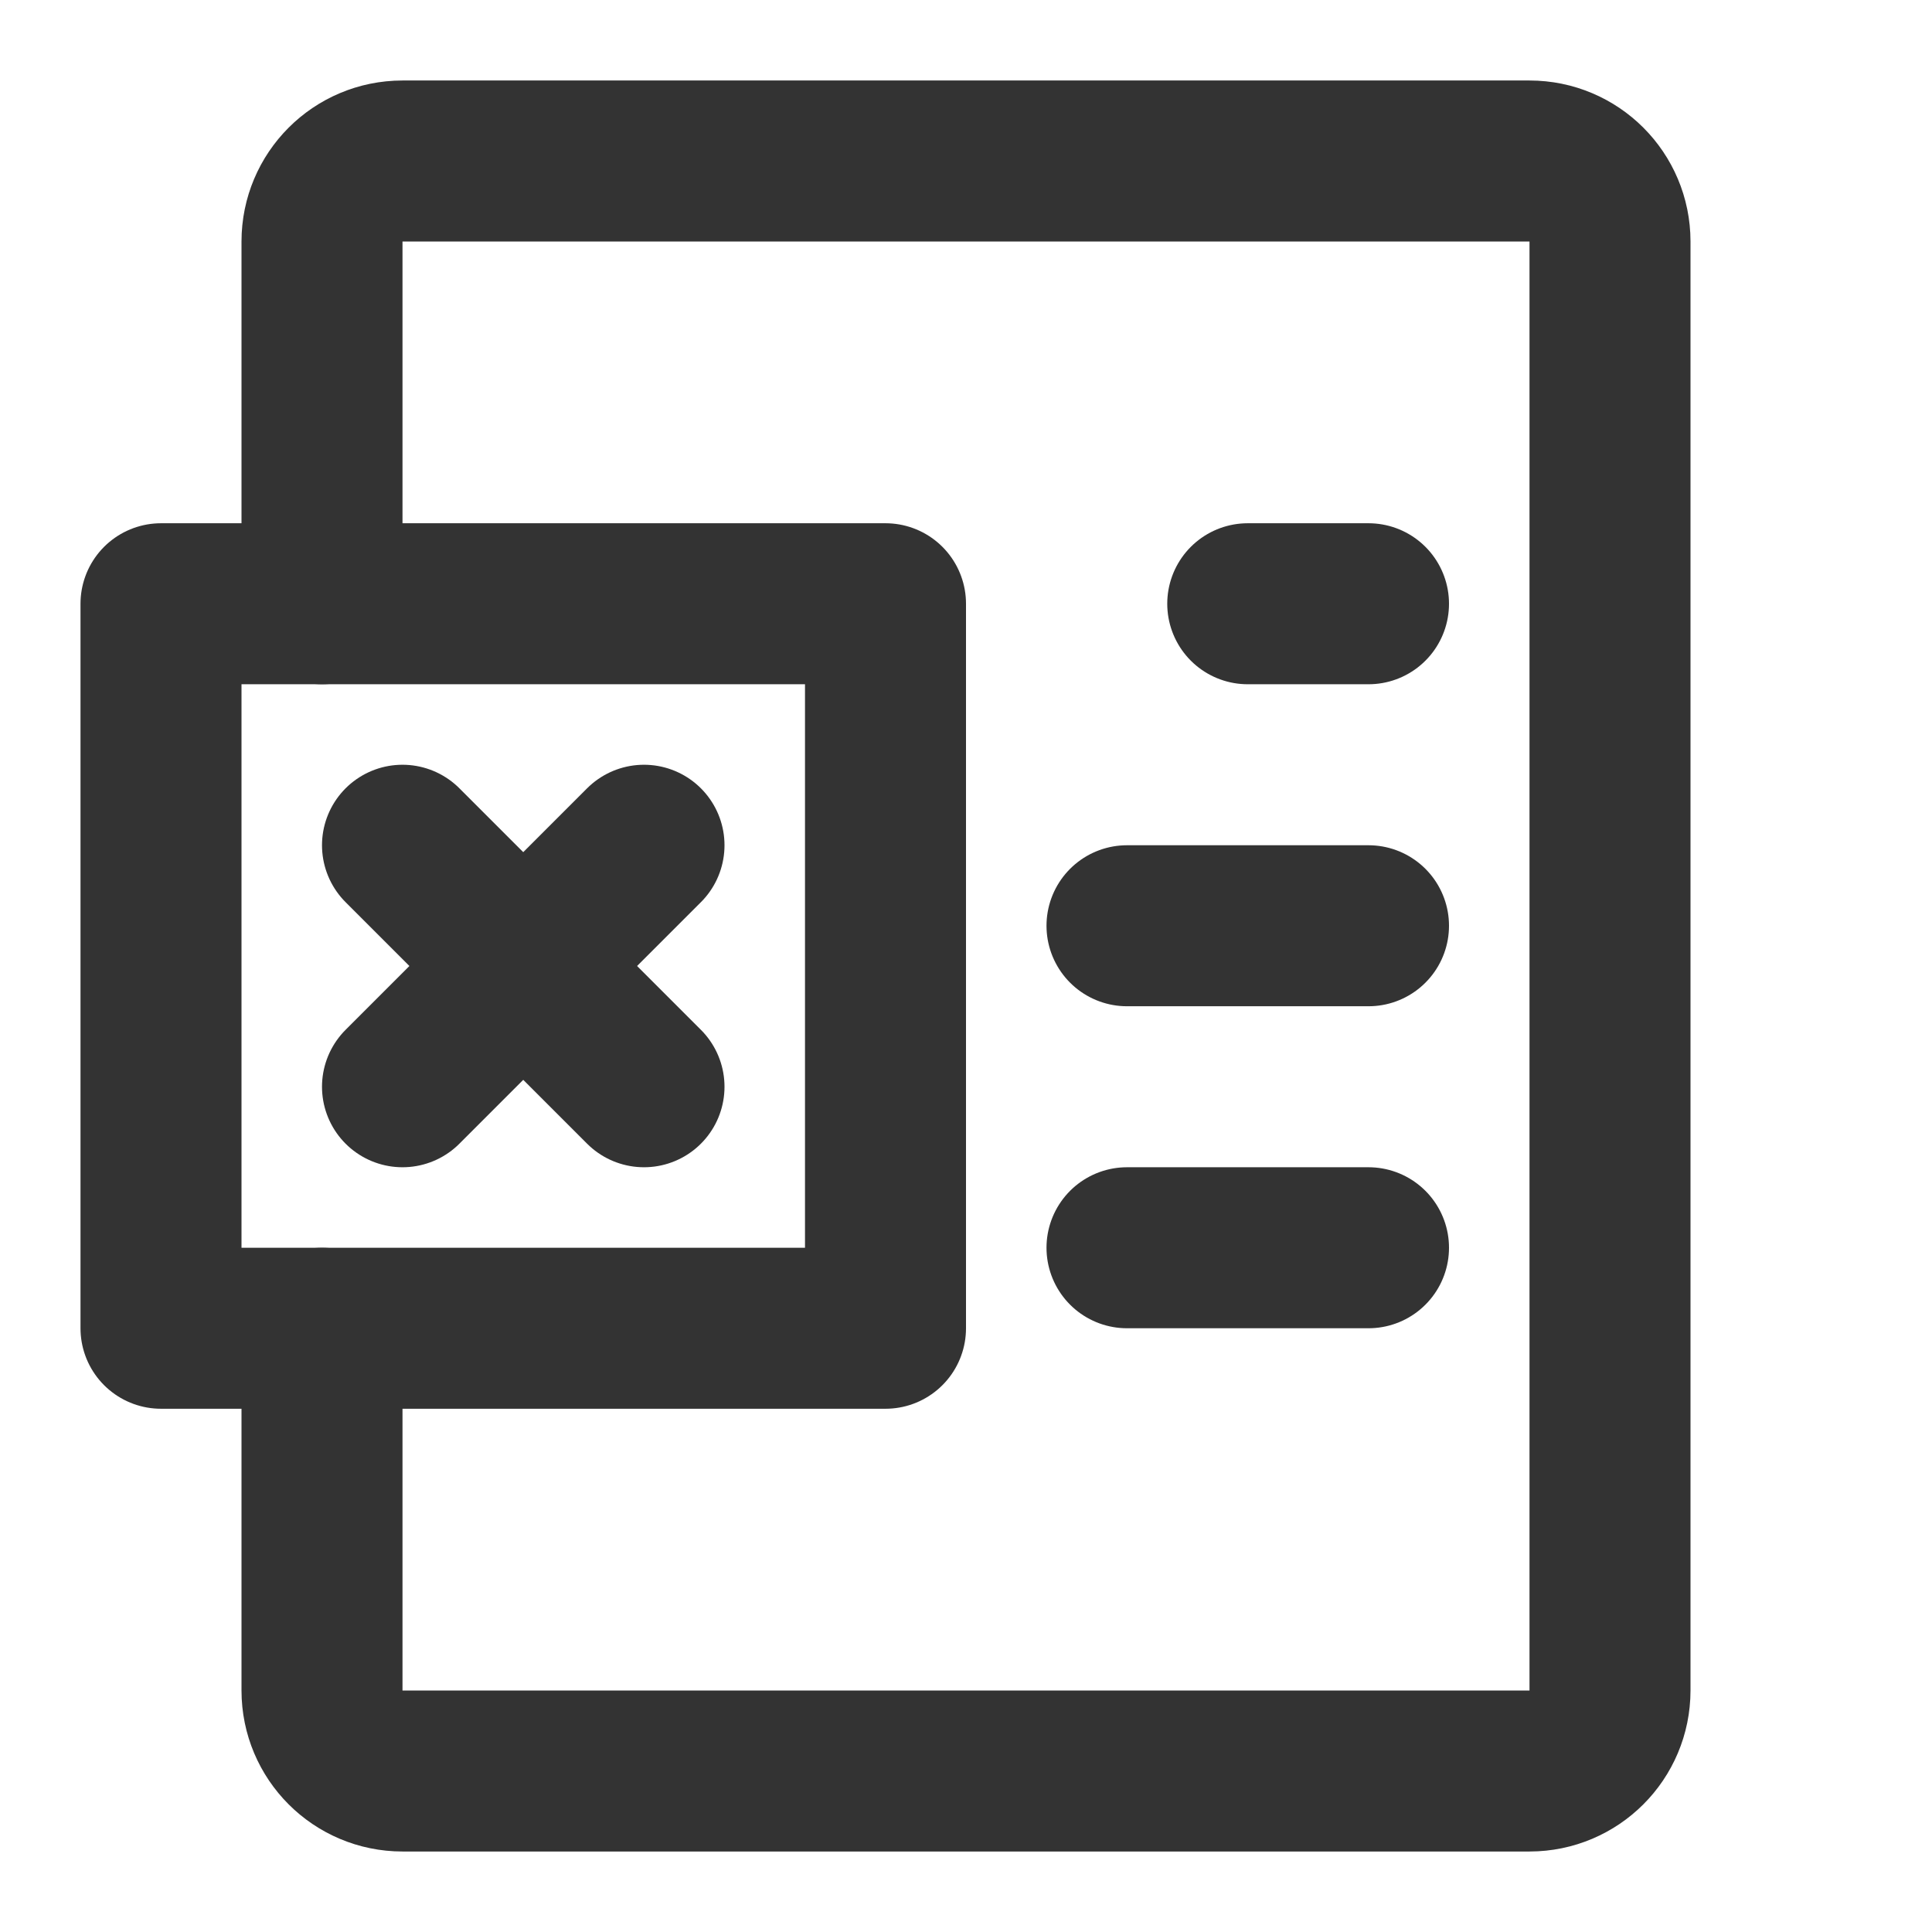 <?xml version="1.0" encoding="UTF-8"?><svg width="24" height="24" viewBox="0 0 48 48" fill="none" xmlns="http://www.w3.org/2000/svg"><path d="M8 15V6C8 4.895 8.895 4 10 4H38C39.105 4 40 4.895 40 6V42C40 43.105 39.105 44 38 44H10C8.895 44 8 43.105 8 42V33" stroke="#333" stroke-width="4" stroke-linecap="round" stroke-linejoin="round"/><path d="M31 15H34" stroke="#333" stroke-width="4" stroke-linecap="round"/><path d="M28 23H34" stroke="#333" stroke-width="4" stroke-linecap="round"/><path d="M28 31H34" stroke="#333" stroke-width="4" stroke-linecap="round"/><rect x="4" y="15" width="18" height="18" fill="none" stroke="#333" stroke-width="4" stroke-linecap="round" stroke-linejoin="round"/><path d="M10 21L16 27" stroke="#333" stroke-width="4" stroke-linecap="round" stroke-linejoin="round"/><path d="M16 21L10 27" stroke="#333" stroke-width="4" stroke-linecap="round" stroke-linejoin="round"/></svg>